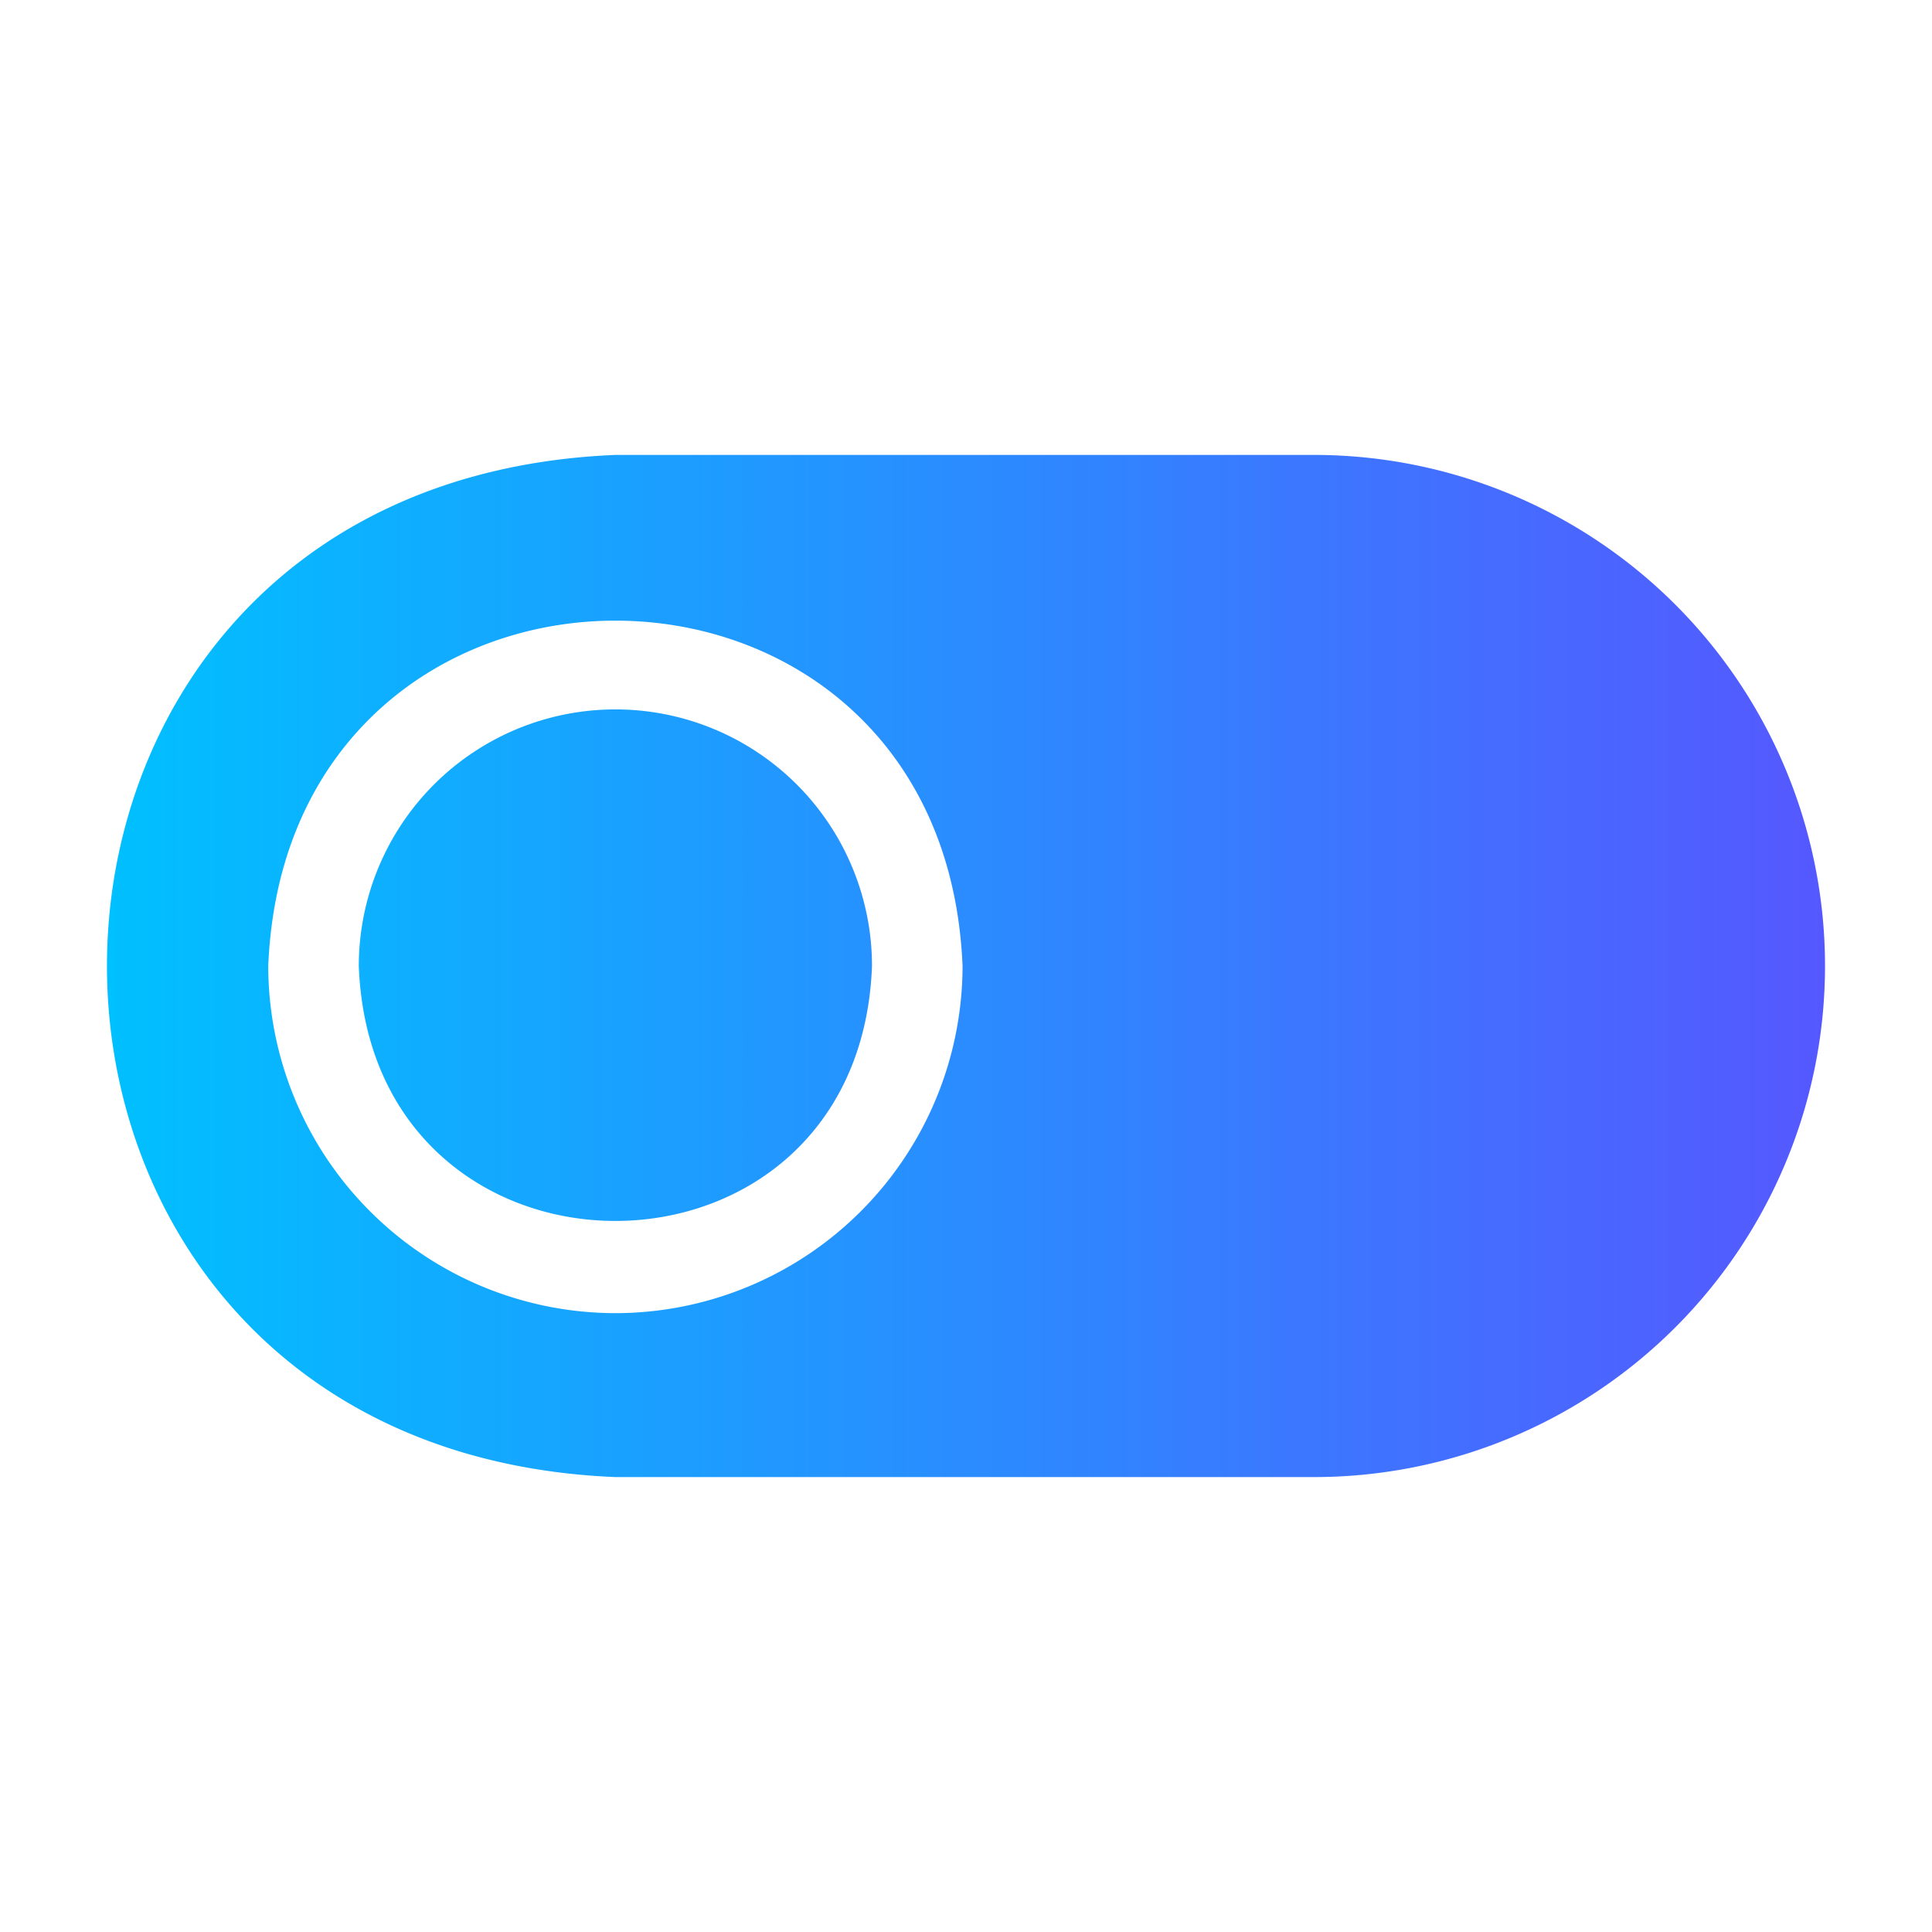 <svg xmlns="http://www.w3.org/2000/svg" data-name="Flat gradient" viewBox="0 0 64 64"><defs><linearGradient id="a" x1="3.544" x2="60.456" y1="32" y2="32" gradientUnits="userSpaceOnUse"><stop offset="0" stop-color="#00c0ff"/><stop offset="1" stop-color="#5558ff"/></linearGradient></defs><path fill="url(#a)" d="M20.386,15.07h23.14a16.93,16.93,0,1,1,0,33.86h-23.14C-2.068,48.003-2.073,15.999,20.386,15.07Zm0,28.43a11.514,11.514,0,0,0,11.5-11.5c-.633-15.256-22.369-15.252-23,0A11.515,11.515,0,0,0,20.386,43.5Zm-8.5-11.5c.421,11.259,16.577,11.262,17,0a8.5,8.5,0,0,0-17-0Z"/></svg>